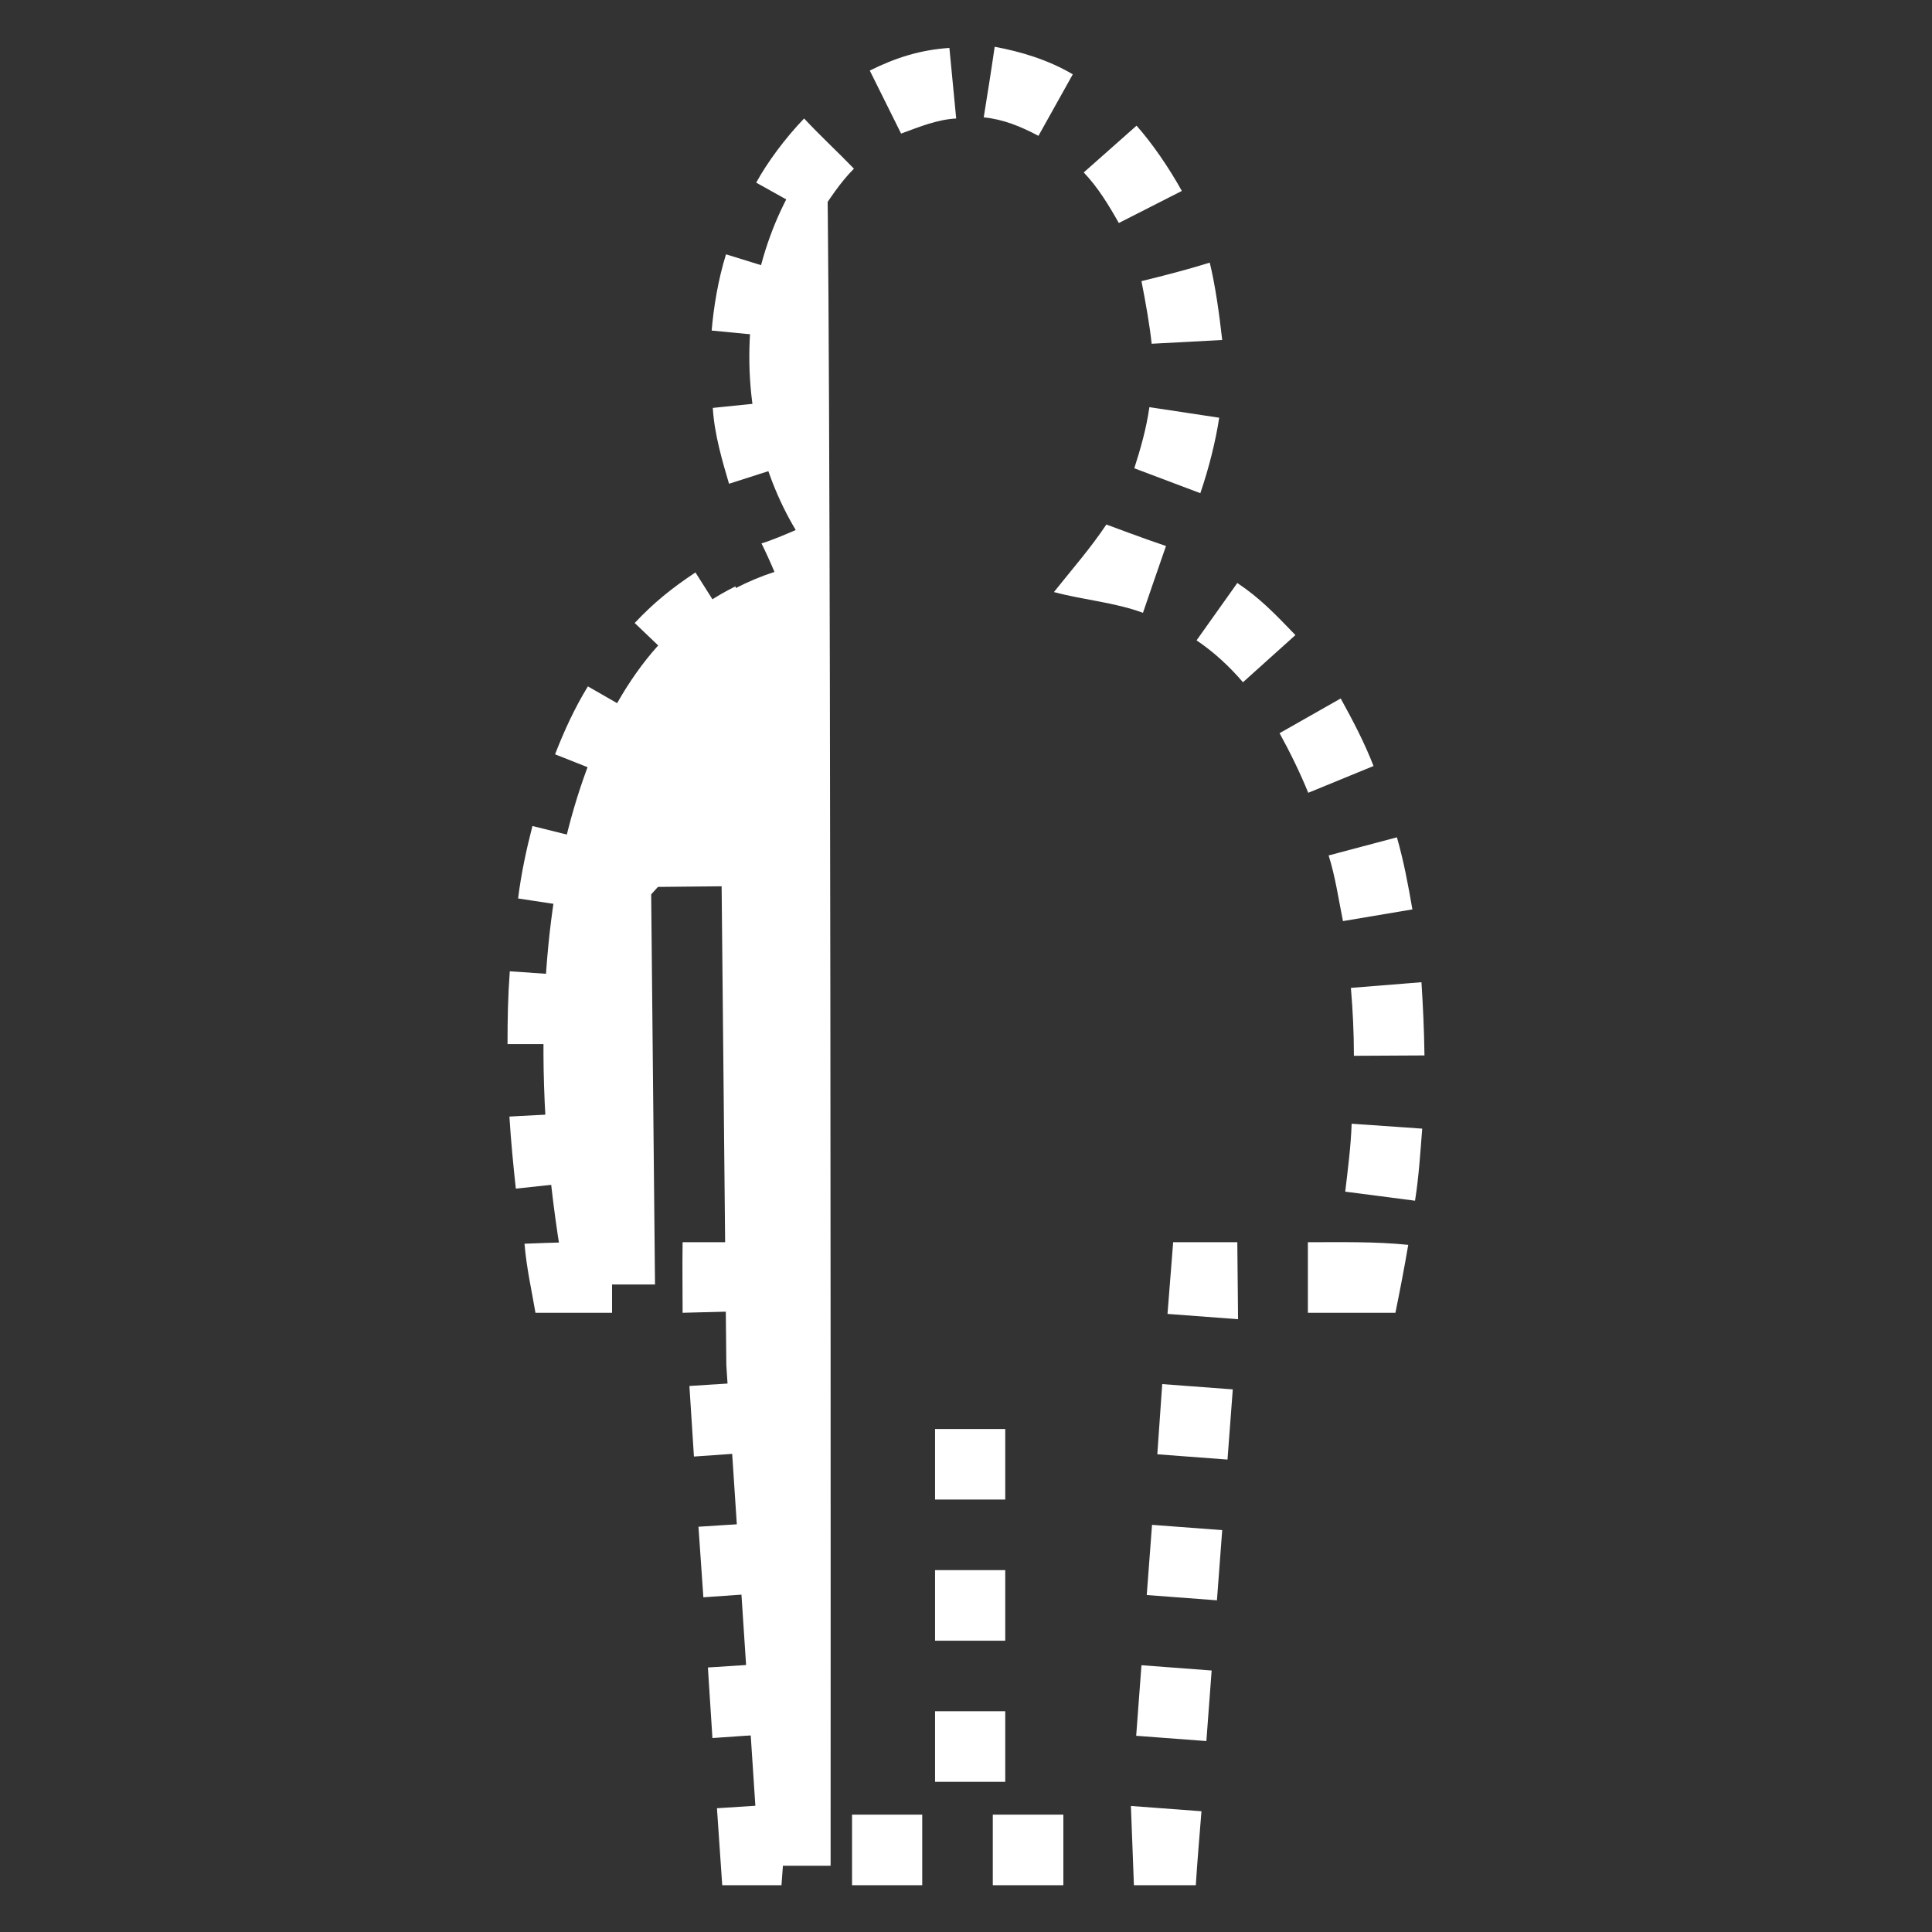 <?xml version="1.0" encoding="UTF-8" standalone="no"?>
<!DOCTYPE svg PUBLIC "-//W3C//DTD SVG 1.1//EN" "http://www.w3.org/Graphics/SVG/1.1/DTD/svg11.dtd">
<svg width="100%" height="100%" viewBox="0 0 512 512" version="1.1" xmlns="http://www.w3.org/2000/svg" xmlns:xlink="http://www.w3.org/1999/xlink" xml:space="preserve" xmlns:serif="http://www.serif.com/" style="fill-rule:evenodd;clip-rule:evenodd;stroke-linejoin:round;stroke-miterlimit:2;">
    <rect x="0" y="0" width="512" height="512" fill="#333333" stroke="none"/>
    <g>
        <path d="M260.7,31.1C265.9,31.61 270.6,33.55 275.2,36L284.3,19.7C277.9,15.89 270.4,13.63 263.6,12.4C262.7,18.64 261.7,24.87 260.7,31.1ZM251.6,12.7C244,13.21 237.5,15.22 230.5,18.7L238.8,35.4C243.9,33.52 248.4,31.68 253.4,31.4L251.6,12.7ZM213.1,31.4C208.1,36.57 203.3,43.09 200.4,48.4L216.7,57.5C219.8,52.79 222.6,48.41 226.3,44.7C222,40.24 217.3,35.92 213.1,31.4ZM301.2,33.3L287.2,45.7C291,49.68 293.8,54.33 296.5,59.1L313.2,50.6C309.7,44.31 305.4,38.06 301.2,33.3ZM192.4,67.4C190.3,74.11 189.1,81.59 188.6,87.6L207.2,89.4C207.8,83.18 208.6,78.66 210.2,72.9L192.4,67.4ZM320.6,69.6C314.6,71.46 308.6,73.02 302.5,74.5C303.6,80.08 304.7,86.29 305.2,91.1L323.9,90.1C323.1,83.06 322.1,75.82 320.6,69.6ZM207.4,106.2L188.9,108.1C189.3,115.1 191.5,122.4 193.2,128.2L211,122.5C209.3,116.7 208.1,111.5 207.4,106.2ZM304.6,107.9C303.8,113.6 302.2,119.1 300.6,124.1L318.1,130.7C320.4,124 322.2,116.7 323.1,110.7L304.6,107.9ZM217.9,137.3C217.9,137.3 206.4,142.7 201.8,144C201.8,144 206.6,153.6 208.7,161.1C216.3,158.9 221.5,143.2 217.9,137.3ZM293.2,139C289,145.3 284,151 279.3,156.9C287.1,159 295.3,159.6 302.9,162.4C302.9,162.4 307.3,149.5 309,144.7C303.3,142.8 293.2,139 293.2,139ZM184.3,151.7C177.7,156.1 173.2,159.8 168.2,165.1L181.7,178C186.3,173.5 189.5,170.5 194.3,167.5L184.3,151.7ZM327.9,154.5L317.1,169.7C321.7,172.8 325.8,176.6 329.4,180.8L343.3,168.3C337.9,162.7 333.9,158.5 327.9,154.5ZM155.8,181.9C152.3,187.6 149.5,193.7 147.1,199.9L164.5,206.8C166.5,201.4 169,196.1 172,191.2L155.8,181.9ZM355.3,185.1L339.1,194.3C341.9,199.4 344.5,204.7 346.7,210.1L364,203C361.6,196.8 358.5,190.9 355.3,185.1ZM141.1,218.9C139.5,225.1 138.1,231.6 137.3,238.1L155.7,240.9C156.5,235 157.9,229.2 159.2,223.4L141.1,218.9ZM370.2,221.9L352.1,226.7C353.9,232.4 354.7,238.2 355.9,244.1L374.3,241C373.2,234.6 372,228.2 370.2,221.9ZM135.1,257.4C134.6,264.2 134.5,270 134.5,276.7L153.2,276.7C153.3,270.4 153.4,263.8 153.8,258.7L135.1,257.4ZM376.7,260.3L358,261.8C358.5,267.6 358.8,273.8 358.8,279.8L377.5,279.7C377.4,272.7 377.1,266.5 376.7,260.3ZM153.7,294.9L135,295.9C135.4,302.3 136,308.6 136.7,315L155.3,313C154.5,307 154.1,300.9 153.7,294.9ZM358.2,297.8C358,303.8 357.2,309.8 356.5,315.8L375,318.2C376,311.9 376.4,305.5 376.9,299.1L358.2,297.8ZM139,329.6C139.5,335.9 141,342.5 141.9,347.9L162.2,347.9L162.2,329.2C154.5,329 146.8,329.3 139,329.6ZM180.9,329.2C180.8,335.6 180.9,341.5 180.9,347.9L200.1,347.4C199.6,341.3 199.2,335.3 198.9,329.2L180.9,329.2ZM310.9,329.2C310.4,335.5 309.9,341.9 309.4,348.2L328.1,349.6L327.9,329.2L310.9,329.2ZM346.6,329.2L346.6,347.9L369.8,347.9C371.1,341.5 372.1,336.3 373.2,329.9C364.4,329 355.5,329.2 346.6,329.2ZM201.3,366.1L182.7,367.3L183.9,386L202.5,384.7L201.3,366.1ZM308,366.8L306.7,385.4L325.3,386.8L326.7,368.2L308,366.8ZM247.8,378.7L247.8,397.4L266.4,397.4L266.4,378.7L247.8,378.7ZM203.8,403.4L185.1,404.6L186.4,423.3L205,422L203.8,403.4ZM305.3,404.1L303.9,422.7L322.5,424.1L323.9,405.5L305.3,404.1ZM247.8,416.1L247.8,434.8L266.4,434.8L266.4,416.1L247.8,416.1ZM206.2,440.7L187.6,441.9L188.8,460.6L207.5,459.3L206.2,440.7ZM302.5,441.3L301.1,460L319.7,461.4L321.1,442.7L302.5,441.3ZM247.8,453.5L247.8,472.2L266.4,472.2L266.4,453.5L247.8,453.5ZM208.7,478L190,479.2C190.5,486 190.9,492.8 191.4,499.6L207.1,499.6L208.7,478ZM299.7,478.6L300.5,499.6L316.9,499.6C317.3,493.1 317.9,486.5 318.4,480L299.7,478.6ZM225.8,480.9L225.8,499.6L244.4,499.6L244.4,480.9L225.8,480.9ZM263.1,480.9L263.1,499.6L281.8,499.6L281.8,480.9L263.1,480.9Z" style="fill:white;fill-rule:nonzero;"/>
        <path d="M220.121,494.439C220.121,494.439 220.35,35.833 218.908,37.443C206.454,51.344 198.578,71.756 198.578,94.556C198.578,115.829 205.661,135.026 216.674,148.843C208.727,150.075 201.514,152.468 194.986,155.847L194.92,155.382C173.835,165.776 160.242,186.457 152.105,214.159C147.717,229.099 145.211,245.941 144.369,263.712C144.335,264.369 144.309,265.032 144.282,265.69C144.245,266.628 144.19,267.556 144.162,268.498L144.175,268.482C144.162,268.879 144.153,269.277 144.142,269.674L144.128,269.67C144.118,270.003 144.118,270.34 144.111,270.674C143.546,293.334 145.661,317.182 150.025,340.398L173.585,340.398L172.57,237.02L174.355,235.04L191.238,234.875L192.486,361.813L201.226,494.439L220.121,494.439Z" style="fill:white;fill-rule:nonzero;"/>
    </g>
</svg>
